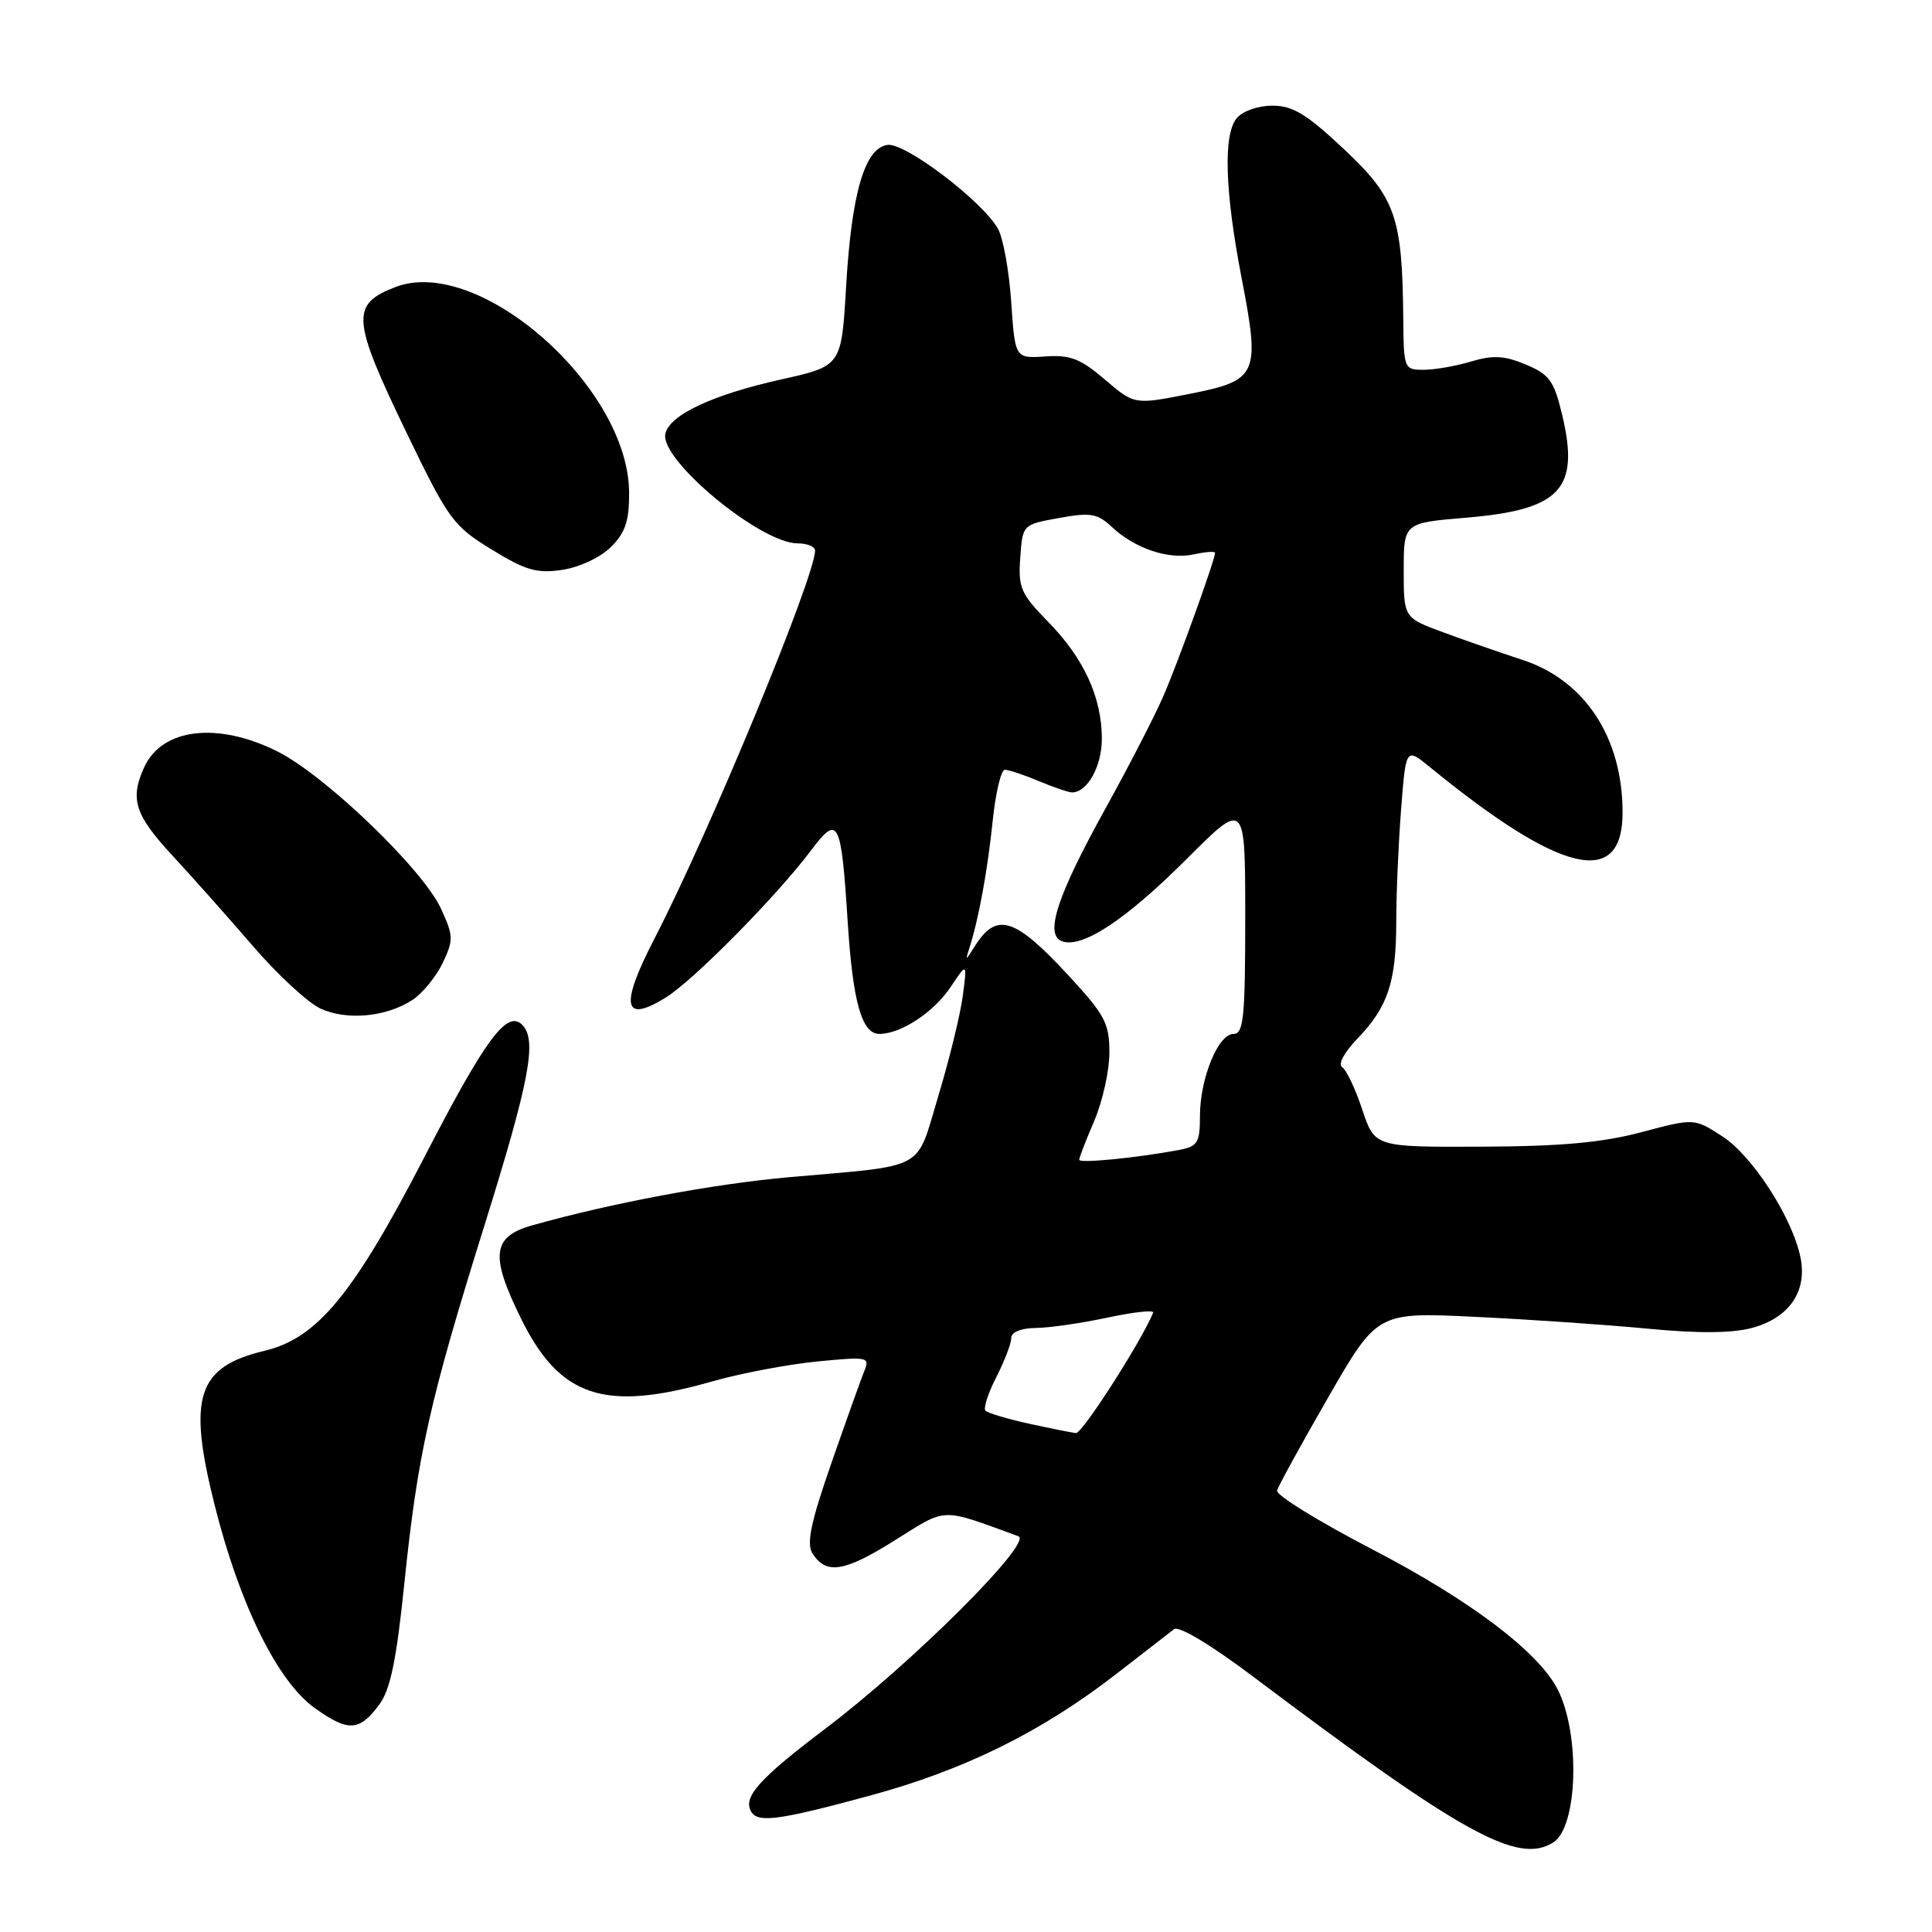 <?xml version="1.0" encoding="UTF-8" standalone="no"?>
<!DOCTYPE svg PUBLIC "-//W3C//DTD SVG 1.1//EN" "http://www.w3.org/Graphics/SVG/1.1/DTD/svg11.dtd" >
<svg xmlns="http://www.w3.org/2000/svg" xmlns:xlink="http://www.w3.org/1999/xlink" version="1.1" viewBox="0 0 256 256">
 <g >
 <path fill="currentColor"
d=" M 205.82 244.13 C 209.06 242.08 209.42 229.81 206.41 223.88 C 203.89 218.90 194.84 212.06 181.90 205.33 C 174.77 201.63 169.06 198.11 169.22 197.51 C 169.37 196.92 172.43 191.35 176.00 185.15 C 182.50 173.86 182.50 173.86 195.50 174.49 C 202.65 174.83 212.95 175.54 218.38 176.06 C 225.02 176.70 229.54 176.66 232.14 175.96 C 237.02 174.65 239.45 171.19 238.60 166.75 C 237.60 161.52 232.27 153.20 228.23 150.58 C 224.50 148.16 224.50 148.16 217.50 150.02 C 212.32 151.40 206.82 151.90 196.33 151.94 C 182.16 152.00 182.16 152.00 180.50 147.01 C 179.59 144.27 178.39 141.74 177.84 141.40 C 177.26 141.04 178.12 139.43 179.85 137.64 C 183.90 133.44 185.00 130.15 185.01 122.18 C 185.01 118.51 185.30 111.80 185.65 107.28 C 186.29 99.06 186.29 99.06 189.40 101.59 C 206.82 115.83 215.00 117.77 215.00 107.67 C 215.00 97.74 210.02 90.15 201.74 87.44 C 198.86 86.50 194.14 84.86 191.25 83.79 C 186.00 81.86 186.00 81.86 186.00 75.57 C 186.00 69.29 186.00 69.29 194.24 68.60 C 206.81 67.55 209.36 64.82 206.98 54.91 C 205.91 50.45 205.29 49.60 202.17 48.30 C 199.34 47.12 197.83 47.03 194.93 47.90 C 192.92 48.51 190.08 49.00 188.63 49.00 C 186.05 49.00 186.00 48.86 185.94 42.25 C 185.82 28.74 184.94 26.21 178.10 19.78 C 173.13 15.11 171.30 14.00 168.60 14.00 C 166.69 14.00 164.65 14.72 163.87 15.66 C 162.07 17.83 162.30 25.31 164.50 36.74 C 167.00 49.67 166.69 50.39 157.68 52.18 C 150.32 53.64 150.32 53.64 146.41 50.30 C 143.18 47.53 141.81 47.00 138.50 47.23 C 134.50 47.50 134.50 47.50 133.99 40.00 C 133.71 35.88 132.92 31.51 132.23 30.30 C 130.14 26.62 119.92 18.87 117.60 19.20 C 114.57 19.63 112.84 25.58 112.11 38.00 C 111.50 48.50 111.50 48.50 103.50 50.28 C 94.38 52.31 88.66 55.00 88.16 57.50 C 87.46 60.98 100.78 72.00 105.70 72.00 C 106.96 72.00 108.00 72.43 108.00 72.95 C 108.00 76.43 93.98 110.33 86.75 124.31 C 82.10 133.30 82.55 135.68 88.22 132.18 C 91.90 129.90 102.92 118.74 107.49 112.65 C 111.08 107.88 111.46 108.62 112.32 122.09 C 113.00 132.79 114.19 137.00 116.52 137.00 C 119.37 137.00 123.72 134.14 125.96 130.79 C 128.16 127.50 128.16 127.50 127.57 132.00 C 127.24 134.47 125.78 140.43 124.33 145.23 C 121.30 155.29 123.02 154.35 104.50 155.99 C 94.52 156.88 81.01 159.41 70.50 162.37 C 65.22 163.86 64.92 166.36 69.02 174.68 C 74.17 185.16 80.09 187.12 94.31 183.06 C 98.05 181.99 104.31 180.80 108.22 180.41 C 114.94 179.75 115.28 179.81 114.55 181.60 C 114.12 182.65 112.16 188.14 110.18 193.82 C 107.44 201.69 106.84 204.53 107.65 205.82 C 109.46 208.69 111.86 208.31 118.54 204.12 C 125.57 199.72 124.50 199.75 134.94 203.56 C 136.97 204.30 120.86 220.37 109.36 229.06 C 100.53 235.74 98.37 238.17 99.56 240.09 C 100.47 241.57 103.33 241.17 115.23 237.94 C 127.80 234.54 138.04 229.47 147.95 221.78 C 151.55 218.99 154.98 216.33 155.56 215.88 C 156.20 215.39 160.40 217.91 166.06 222.17 C 193.79 243.04 201.14 247.10 205.82 244.13 Z  M 50.24 225.89 C 51.72 223.90 52.52 220.06 53.57 209.89 C 55.34 192.69 56.91 185.68 64.15 162.51 C 70.20 143.13 71.20 137.80 69.19 135.79 C 67.18 133.78 64.34 137.62 56.24 153.31 C 46.84 171.49 42.05 177.31 35.08 178.98 C 26.10 181.13 24.83 185.09 28.46 199.51 C 31.78 212.69 36.79 222.81 41.71 226.33 C 46.15 229.50 47.60 229.43 50.24 225.89 Z  M 54.65 132.50 C 55.98 131.62 57.79 129.41 58.66 127.60 C 60.11 124.54 60.09 123.99 58.43 120.40 C 56.01 115.15 43.05 102.70 36.72 99.55 C 28.81 95.61 21.47 96.49 19.11 101.66 C 17.19 105.86 17.86 107.97 22.80 113.31 C 25.44 116.16 30.28 121.61 33.55 125.40 C 36.82 129.20 40.85 132.91 42.50 133.66 C 46.01 135.25 51.20 134.75 54.65 132.50 Z  M 80.94 72.49 C 82.86 70.59 83.38 69.05 83.36 65.28 C 83.31 51.31 63.48 33.83 52.44 38.02 C 46.44 40.31 46.58 42.23 53.87 57.34 C 59.43 68.85 60.04 69.68 65.12 72.80 C 69.65 75.58 71.13 76.01 74.50 75.51 C 76.77 75.17 79.55 73.87 80.94 72.49 Z  M 136.32 188.64 C 133.47 188.01 130.89 187.24 130.58 186.93 C 130.28 186.62 130.92 184.61 132.02 182.47 C 133.11 180.33 134.00 178.00 134.00 177.29 C 134.00 176.51 135.28 175.99 137.25 175.96 C 139.04 175.95 143.33 175.32 146.80 174.58 C 150.26 173.84 152.96 173.55 152.80 173.94 C 151.20 177.81 143.40 189.97 142.57 189.89 C 141.98 189.83 139.17 189.26 136.32 188.64 Z  M 143.00 153.68 C 143.00 153.40 143.90 151.07 145.00 148.50 C 146.10 145.93 147.00 141.87 147.00 139.47 C 147.00 135.58 146.42 134.48 141.50 129.17 C 134.39 121.49 132.01 120.79 129.09 125.50 C 127.94 127.35 127.89 127.36 128.46 125.58 C 129.70 121.68 130.86 115.32 131.54 108.75 C 131.92 105.04 132.65 102.00 133.15 102.00 C 133.65 102.00 135.68 102.67 137.65 103.50 C 139.63 104.33 141.61 105.00 142.05 105.00 C 144.08 105.00 146.00 101.54 146.00 97.90 C 146.00 92.41 143.62 87.23 138.89 82.40 C 135.26 78.69 134.90 77.87 135.19 73.90 C 135.50 69.51 135.50 69.51 140.31 68.64 C 144.50 67.88 145.40 68.03 147.31 69.81 C 150.38 72.69 154.85 74.19 158.17 73.46 C 159.73 73.12 161.00 73.02 161.00 73.25 C 161.00 74.17 156.06 87.87 154.12 92.31 C 152.97 94.95 149.58 101.52 146.60 106.91 C 140.09 118.66 138.38 123.82 140.70 124.71 C 143.35 125.73 149.15 121.91 157.25 113.81 C 165.00 106.06 165.00 106.06 165.00 121.53 C 165.00 134.84 164.78 137.00 163.45 137.00 C 161.41 137.00 159.00 142.91 159.00 147.89 C 159.00 151.41 158.70 151.90 156.25 152.37 C 150.84 153.40 143.00 154.18 143.00 153.68 Z "/>
</g>
</svg>